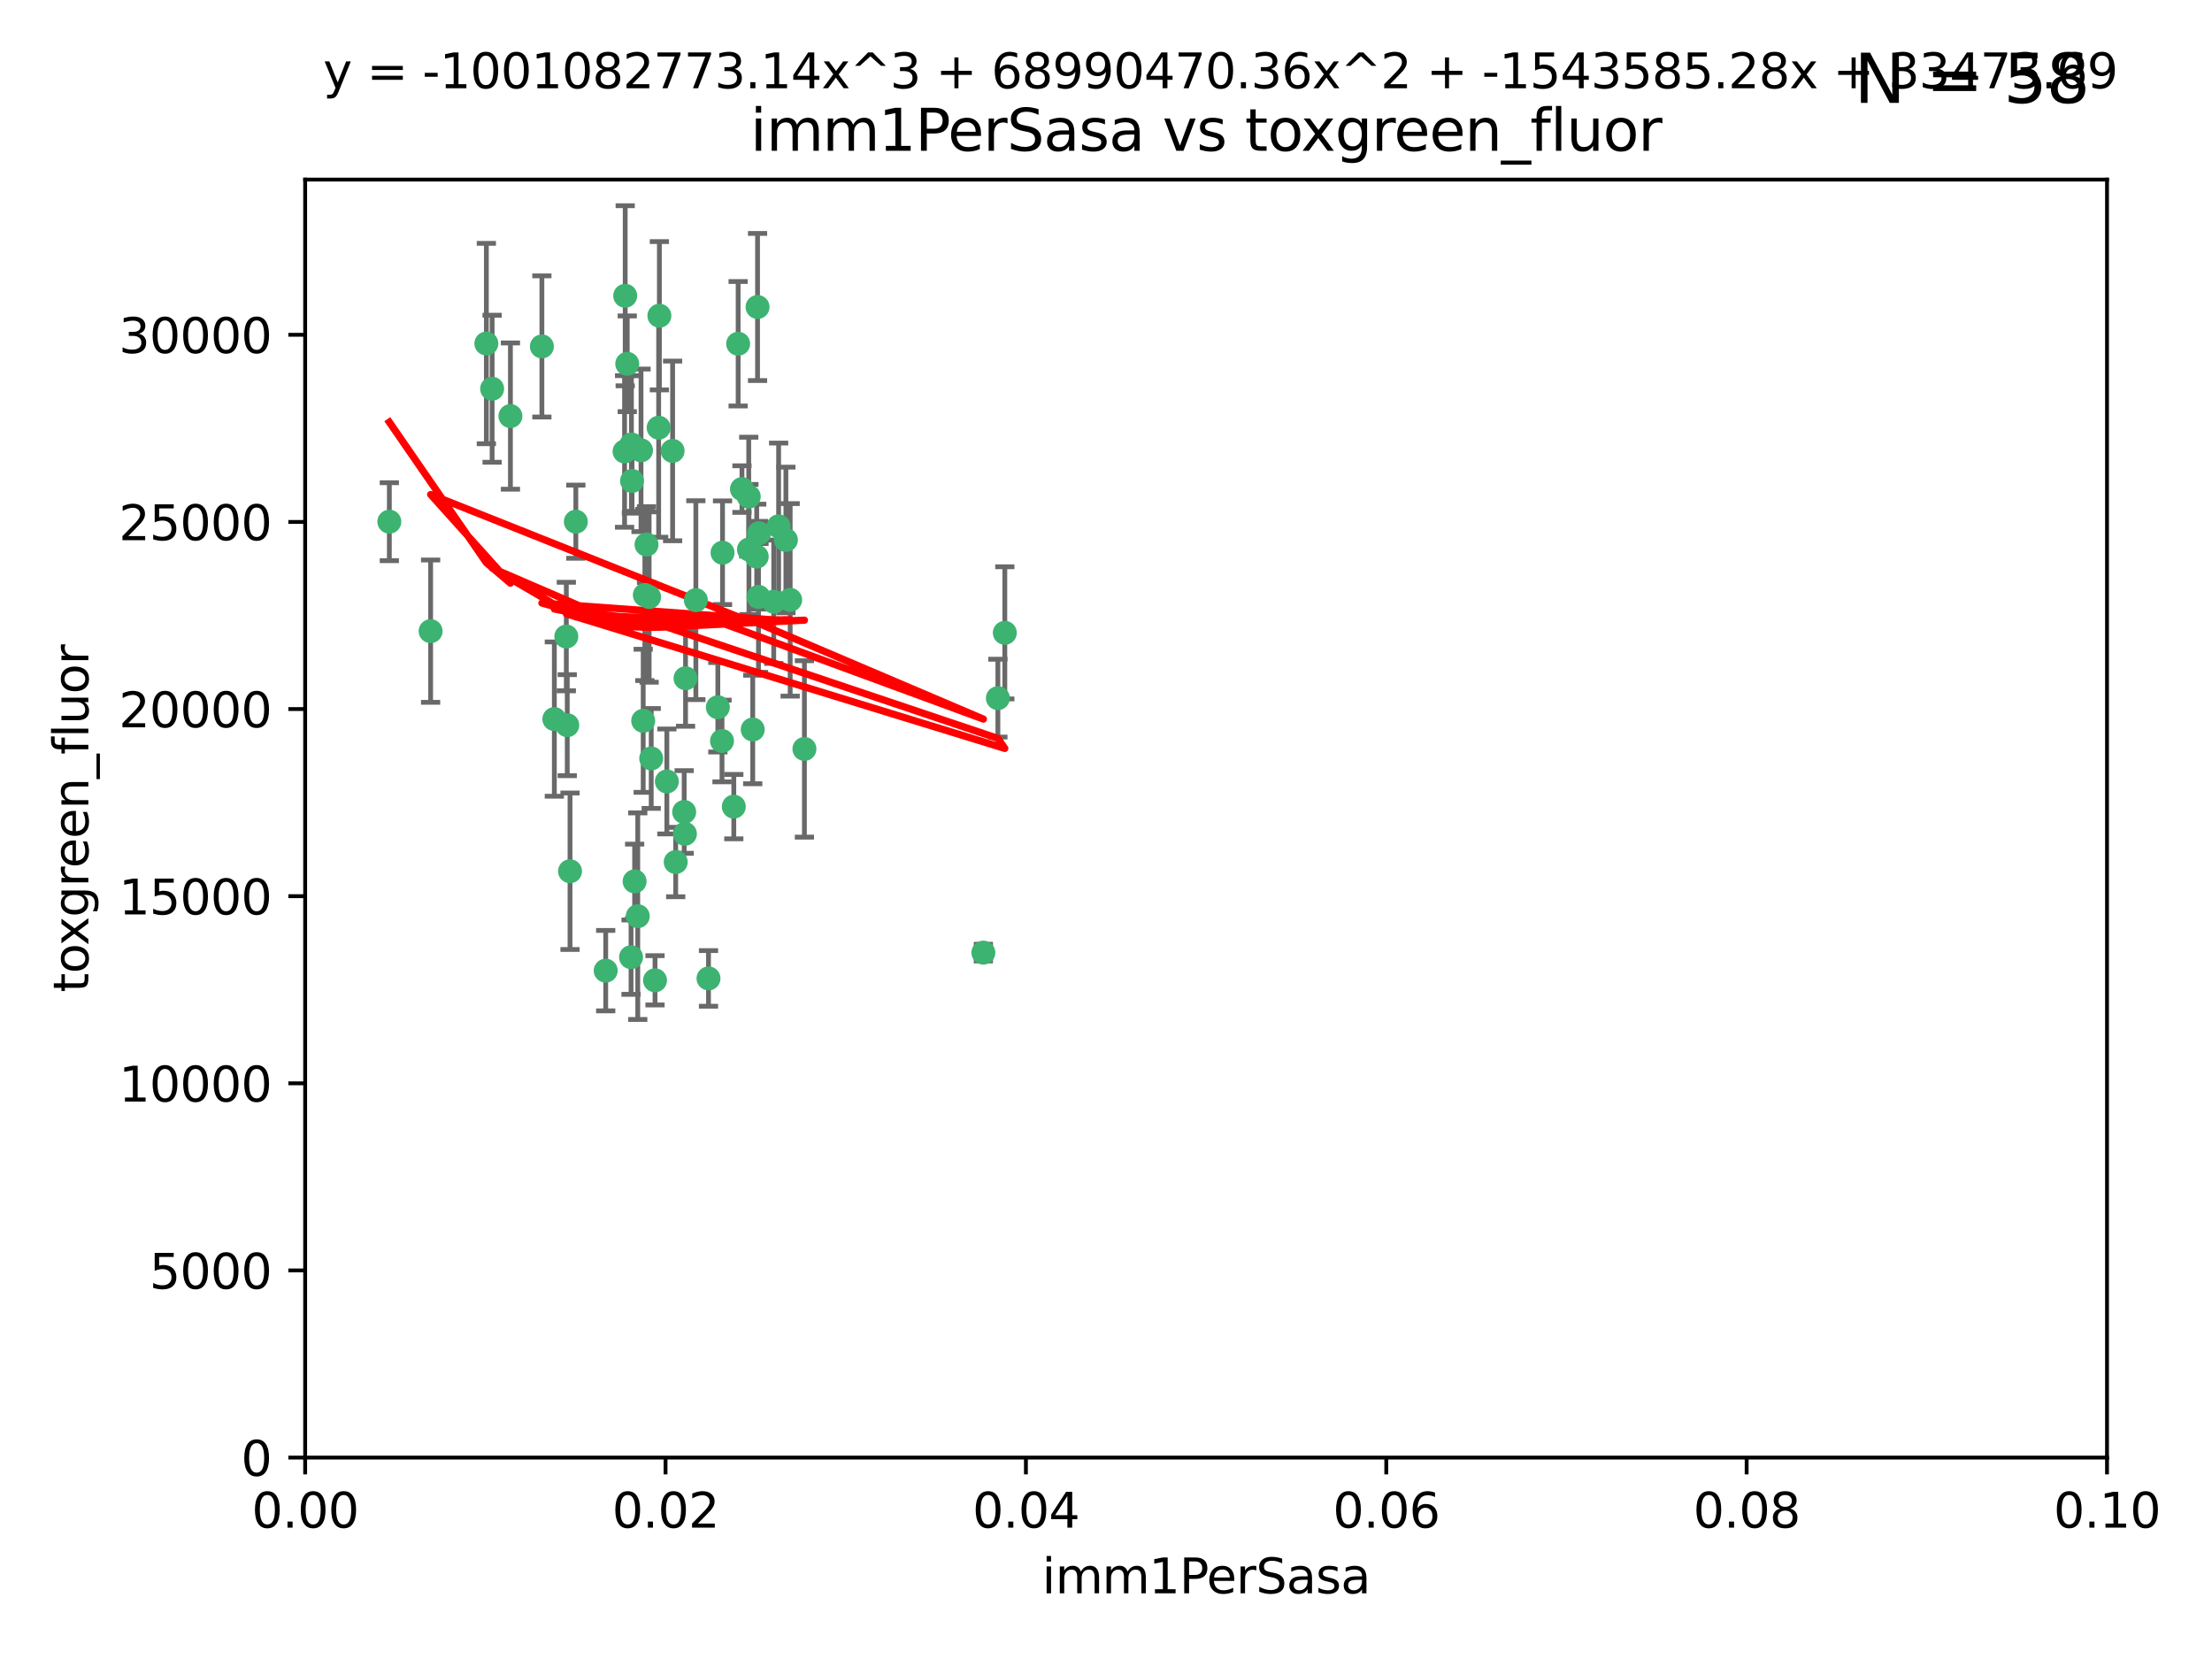 <?xml version="1.0" encoding="utf-8" standalone="no"?>
<!DOCTYPE svg PUBLIC "-//W3C//DTD SVG 1.1//EN"
  "http://www.w3.org/Graphics/SVG/1.1/DTD/svg11.dtd">
<svg xmlns:xlink="http://www.w3.org/1999/xlink" width="460.8pt" height="345.6pt" viewBox="0 0 460.8 345.6" xmlns="http://www.w3.org/2000/svg" version="1.1">
 <defs>
  <style type="text/css">*{stroke-linejoin: round; stroke-linecap: butt}</style>
 </defs>
 <g id="figure_1">
  <g id="patch_1">
   <path d="M 0 345.6 
L 460.8 345.6 
L 460.8 0 
L 0 0 
z
" style="fill: #ffffff"/>
  </g>
  <g id="axes_1">
   <g id="patch_2">
    <path d="M 63.571 303.64 
L 438.93 303.64 
L 438.93 37.411 
L 63.571 37.411 
z
" style="fill: #ffffff"/>
   </g>
   <g id="PathCollection_1">
    <defs>
     <path id="m60b2901820" d="M 0 1.118 
C 0.297 1.118 0.581 1 0.791 0.791 
C 1 0.581 1.118 0.297 1.118 0 
C 1.118 -0.297 1 -0.581 0.791 -0.791 
C 0.581 -1 0.297 -1.118 0 -1.118 
C -0.297 -1.118 -0.581 -1 -0.791 -0.791 
C -1 -0.581 -1.118 -0.297 -1.118 0 
C -1.118 0.297 -1 0.581 -0.791 0.791 
C -0.581 1 -0.297 1.118 0 1.118 
z
" style="stroke: #3cb371"/>
    </defs>
    <g clip-path="url(#p186c9fc2ec)">
     <use xlink:href="#m60b2901820" x="81.107" y="108.677" style="fill: #3cb371; stroke: #3cb371"/>
     <use xlink:href="#m60b2901820" x="101.319" y="71.562" style="fill: #3cb371; stroke: #3cb371"/>
     <use xlink:href="#m60b2901820" x="106.332" y="86.676" style="fill: #3cb371; stroke: #3cb371"/>
     <use xlink:href="#m60b2901820" x="89.706" y="131.48" style="fill: #3cb371; stroke: #3cb371"/>
     <use xlink:href="#m60b2901820" x="156.017" y="114.467" style="fill: #3cb371; stroke: #3cb371"/>
     <use xlink:href="#m60b2901820" x="137.211" y="89.097" style="fill: #3cb371; stroke: #3cb371"/>
     <use xlink:href="#m60b2901820" x="119.957" y="108.676" style="fill: #3cb371; stroke: #3cb371"/>
     <use xlink:href="#m60b2901820" x="102.518" y="80.98" style="fill: #3cb371; stroke: #3cb371"/>
     <use xlink:href="#m60b2901820" x="130.666" y="75.786" style="fill: #3cb371; stroke: #3cb371"/>
     <use xlink:href="#m60b2901820" x="161.183" y="125.356" style="fill: #3cb371; stroke: #3cb371"/>
     <use xlink:href="#m60b2901820" x="112.885" y="72.167" style="fill: #3cb371; stroke: #3cb371"/>
     <use xlink:href="#m60b2901820" x="130.11" y="94.046" style="fill: #3cb371; stroke: #3cb371"/>
     <use xlink:href="#m60b2901820" x="137.361" y="65.773" style="fill: #3cb371; stroke: #3cb371"/>
     <use xlink:href="#m60b2901820" x="167.576" y="156.019" style="fill: #3cb371; stroke: #3cb371"/>
     <use xlink:href="#m60b2901820" x="149.54" y="147.335" style="fill: #3cb371; stroke: #3cb371"/>
     <use xlink:href="#m60b2901820" x="164.607" y="124.965" style="fill: #3cb371; stroke: #3cb371"/>
     <use xlink:href="#m60b2901820" x="134.683" y="113.441" style="fill: #3cb371; stroke: #3cb371"/>
     <use xlink:href="#m60b2901820" x="140.118" y="93.933" style="fill: #3cb371; stroke: #3cb371"/>
     <use xlink:href="#m60b2901820" x="157.637" y="115.953" style="fill: #3cb371; stroke: #3cb371"/>
     <use xlink:href="#m60b2901820" x="162.201" y="109.646" style="fill: #3cb371; stroke: #3cb371"/>
     <use xlink:href="#m60b2901820" x="155.975" y="103.453" style="fill: #3cb371; stroke: #3cb371"/>
     <use xlink:href="#m60b2901820" x="133.991" y="150.153" style="fill: #3cb371; stroke: #3cb371"/>
     <use xlink:href="#m60b2901820" x="133.537" y="93.812" style="fill: #3cb371; stroke: #3cb371"/>
     <use xlink:href="#m60b2901820" x="135.226" y="124.367" style="fill: #3cb371; stroke: #3cb371"/>
     <use xlink:href="#m60b2901820" x="131.665" y="100.184" style="fill: #3cb371; stroke: #3cb371"/>
     <use xlink:href="#m60b2901820" x="131.536" y="92.588" style="fill: #3cb371; stroke: #3cb371"/>
     <use xlink:href="#m60b2901820" x="150.409" y="154.361" style="fill: #3cb371; stroke: #3cb371"/>
     <use xlink:href="#m60b2901820" x="154.563" y="101.886" style="fill: #3cb371; stroke: #3cb371"/>
     <use xlink:href="#m60b2901820" x="158.007" y="124.337" style="fill: #3cb371; stroke: #3cb371"/>
     <use xlink:href="#m60b2901820" x="157.812" y="63.953" style="fill: #3cb371; stroke: #3cb371"/>
     <use xlink:href="#m60b2901820" x="153.769" y="71.61" style="fill: #3cb371; stroke: #3cb371"/>
     <use xlink:href="#m60b2901820" x="118.169" y="151.067" style="fill: #3cb371; stroke: #3cb371"/>
     <use xlink:href="#m60b2901820" x="126.179" y="202.203" style="fill: #3cb371; stroke: #3cb371"/>
     <use xlink:href="#m60b2901820" x="136.451" y="204.22" style="fill: #3cb371; stroke: #3cb371"/>
     <use xlink:href="#m60b2901820" x="147.594" y="203.82" style="fill: #3cb371; stroke: #3cb371"/>
     <use xlink:href="#m60b2901820" x="158.116" y="111.087" style="fill: #3cb371; stroke: #3cb371"/>
     <use xlink:href="#m60b2901820" x="142.811" y="141.297" style="fill: #3cb371; stroke: #3cb371"/>
     <use xlink:href="#m60b2901820" x="163.716" y="112.487" style="fill: #3cb371; stroke: #3cb371"/>
     <use xlink:href="#m60b2901820" x="130.241" y="61.614" style="fill: #3cb371; stroke: #3cb371"/>
     <use xlink:href="#m60b2901820" x="138.918" y="162.792" style="fill: #3cb371; stroke: #3cb371"/>
     <use xlink:href="#m60b2901820" x="207.877" y="145.439" style="fill: #3cb371; stroke: #3cb371"/>
     <use xlink:href="#m60b2901820" x="209.321" y="131.829" style="fill: #3cb371; stroke: #3cb371"/>
     <use xlink:href="#m60b2901820" x="117.976" y="132.603" style="fill: #3cb371; stroke: #3cb371"/>
     <use xlink:href="#m60b2901820" x="140.762" y="179.579" style="fill: #3cb371; stroke: #3cb371"/>
     <use xlink:href="#m60b2901820" x="152.865" y="168.036" style="fill: #3cb371; stroke: #3cb371"/>
     <use xlink:href="#m60b2901820" x="132.856" y="190.856" style="fill: #3cb371; stroke: #3cb371"/>
     <use xlink:href="#m60b2901820" x="150.516" y="115.142" style="fill: #3cb371; stroke: #3cb371"/>
     <use xlink:href="#m60b2901820" x="204.855" y="198.449" style="fill: #3cb371; stroke: #3cb371"/>
     <use xlink:href="#m60b2901820" x="156.807" y="151.97" style="fill: #3cb371; stroke: #3cb371"/>
     <use xlink:href="#m60b2901820" x="131.459" y="199.394" style="fill: #3cb371; stroke: #3cb371"/>
     <use xlink:href="#m60b2901820" x="118.746" y="181.494" style="fill: #3cb371; stroke: #3cb371"/>
     <use xlink:href="#m60b2901820" x="132.205" y="183.606" style="fill: #3cb371; stroke: #3cb371"/>
     <use xlink:href="#m60b2901820" x="142.68" y="173.704" style="fill: #3cb371; stroke: #3cb371"/>
     <use xlink:href="#m60b2901820" x="144.959" y="125.024" style="fill: #3cb371; stroke: #3cb371"/>
     <use xlink:href="#m60b2901820" x="115.48" y="149.795" style="fill: #3cb371; stroke: #3cb371"/>
     <use xlink:href="#m60b2901820" x="134.334" y="123.943" style="fill: #3cb371; stroke: #3cb371"/>
     <use xlink:href="#m60b2901820" x="142.527" y="169.147" style="fill: #3cb371; stroke: #3cb371"/>
     <use xlink:href="#m60b2901820" x="135.66" y="157.999" style="fill: #3cb371; stroke: #3cb371"/>
    </g>
   </g>
   <g id="matplotlib.axis_1">
    <g id="xtick_1">
     <g id="line2d_1">
      <defs>
       <path id="me58b935d4b" d="M 0 0 
L 0 3.5 
" style="stroke: #000000; stroke-width: 0.8"/>
      </defs>
      <g>
       <use xlink:href="#me58b935d4b" x="63.571" y="303.64" style="stroke: #000000; stroke-width: 0.8"/>
      </g>
     </g>
     <g id="text_1">
      <!-- 0.00 -->
      <g transform="translate(52.438 318.238)scale(0.1 -0.1)">
       <defs>
        <path id="DejaVuSans-30" d="M 2034 4250 
Q 1547 4250 1301 3770 
Q 1056 3291 1056 2328 
Q 1056 1369 1301 889 
Q 1547 409 2034 409 
Q 2525 409 2770 889 
Q 3016 1369 3016 2328 
Q 3016 3291 2770 3770 
Q 2525 4250 2034 4250 
z
M 2034 4750 
Q 2819 4750 3233 4129 
Q 3647 3509 3647 2328 
Q 3647 1150 3233 529 
Q 2819 -91 2034 -91 
Q 1250 -91 836 529 
Q 422 1150 422 2328 
Q 422 3509 836 4129 
Q 1250 4750 2034 4750 
z
" transform="scale(0.016)"/>
        <path id="DejaVuSans-2e" d="M 684 794 
L 1344 794 
L 1344 0 
L 684 0 
L 684 794 
z
" transform="scale(0.016)"/>
       </defs>
       <use xlink:href="#DejaVuSans-30"/>
       <use xlink:href="#DejaVuSans-2e" x="63.623"/>
       <use xlink:href="#DejaVuSans-30" x="95.41"/>
       <use xlink:href="#DejaVuSans-30" x="159.033"/>
      </g>
     </g>
    </g>
    <g id="xtick_2">
     <g id="line2d_2">
      <g>
       <use xlink:href="#me58b935d4b" x="138.643" y="303.64" style="stroke: #000000; stroke-width: 0.8"/>
      </g>
     </g>
     <g id="text_2">
      <!-- 0.02 -->
      <g transform="translate(127.51 318.238)scale(0.1 -0.1)">
       <defs>
        <path id="DejaVuSans-32" d="M 1228 531 
L 3431 531 
L 3431 0 
L 469 0 
L 469 531 
Q 828 903 1448 1529 
Q 2069 2156 2228 2338 
Q 2531 2678 2651 2914 
Q 2772 3150 2772 3378 
Q 2772 3750 2511 3984 
Q 2250 4219 1831 4219 
Q 1534 4219 1204 4116 
Q 875 4013 500 3803 
L 500 4441 
Q 881 4594 1212 4672 
Q 1544 4750 1819 4750 
Q 2544 4750 2975 4387 
Q 3406 4025 3406 3419 
Q 3406 3131 3298 2873 
Q 3191 2616 2906 2266 
Q 2828 2175 2409 1742 
Q 1991 1309 1228 531 
z
" transform="scale(0.016)"/>
       </defs>
       <use xlink:href="#DejaVuSans-30"/>
       <use xlink:href="#DejaVuSans-2e" x="63.623"/>
       <use xlink:href="#DejaVuSans-30" x="95.41"/>
       <use xlink:href="#DejaVuSans-32" x="159.033"/>
      </g>
     </g>
    </g>
    <g id="xtick_3">
     <g id="line2d_3">
      <g>
       <use xlink:href="#me58b935d4b" x="213.715" y="303.64" style="stroke: #000000; stroke-width: 0.8"/>
      </g>
     </g>
     <g id="text_3">
      <!-- 0.04 -->
      <g transform="translate(202.582 318.238)scale(0.1 -0.1)">
       <defs>
        <path id="DejaVuSans-34" d="M 2419 4116 
L 825 1625 
L 2419 1625 
L 2419 4116 
z
M 2253 4666 
L 3047 4666 
L 3047 1625 
L 3713 1625 
L 3713 1100 
L 3047 1100 
L 3047 0 
L 2419 0 
L 2419 1100 
L 313 1100 
L 313 1709 
L 2253 4666 
z
" transform="scale(0.016)"/>
       </defs>
       <use xlink:href="#DejaVuSans-30"/>
       <use xlink:href="#DejaVuSans-2e" x="63.623"/>
       <use xlink:href="#DejaVuSans-30" x="95.41"/>
       <use xlink:href="#DejaVuSans-34" x="159.033"/>
      </g>
     </g>
    </g>
    <g id="xtick_4">
     <g id="line2d_4">
      <g>
       <use xlink:href="#me58b935d4b" x="288.786" y="303.64" style="stroke: #000000; stroke-width: 0.8"/>
      </g>
     </g>
     <g id="text_4">
      <!-- 0.06 -->
      <g transform="translate(277.654 318.238)scale(0.1 -0.1)">
       <defs>
        <path id="DejaVuSans-36" d="M 2113 2584 
Q 1688 2584 1439 2293 
Q 1191 2003 1191 1497 
Q 1191 994 1439 701 
Q 1688 409 2113 409 
Q 2538 409 2786 701 
Q 3034 994 3034 1497 
Q 3034 2003 2786 2293 
Q 2538 2584 2113 2584 
z
M 3366 4563 
L 3366 3988 
Q 3128 4100 2886 4159 
Q 2644 4219 2406 4219 
Q 1781 4219 1451 3797 
Q 1122 3375 1075 2522 
Q 1259 2794 1537 2939 
Q 1816 3084 2150 3084 
Q 2853 3084 3261 2657 
Q 3669 2231 3669 1497 
Q 3669 778 3244 343 
Q 2819 -91 2113 -91 
Q 1303 -91 875 529 
Q 447 1150 447 2328 
Q 447 3434 972 4092 
Q 1497 4750 2381 4750 
Q 2619 4750 2861 4703 
Q 3103 4656 3366 4563 
z
" transform="scale(0.016)"/>
       </defs>
       <use xlink:href="#DejaVuSans-30"/>
       <use xlink:href="#DejaVuSans-2e" x="63.623"/>
       <use xlink:href="#DejaVuSans-30" x="95.41"/>
       <use xlink:href="#DejaVuSans-36" x="159.033"/>
      </g>
     </g>
    </g>
    <g id="xtick_5">
     <g id="line2d_5">
      <g>
       <use xlink:href="#me58b935d4b" x="363.858" y="303.64" style="stroke: #000000; stroke-width: 0.8"/>
      </g>
     </g>
     <g id="text_5">
      <!-- 0.08 -->
      <g transform="translate(352.725 318.238)scale(0.1 -0.1)">
       <defs>
        <path id="DejaVuSans-38" d="M 2034 2216 
Q 1584 2216 1326 1975 
Q 1069 1734 1069 1313 
Q 1069 891 1326 650 
Q 1584 409 2034 409 
Q 2484 409 2743 651 
Q 3003 894 3003 1313 
Q 3003 1734 2745 1975 
Q 2488 2216 2034 2216 
z
M 1403 2484 
Q 997 2584 770 2862 
Q 544 3141 544 3541 
Q 544 4100 942 4425 
Q 1341 4750 2034 4750 
Q 2731 4750 3128 4425 
Q 3525 4100 3525 3541 
Q 3525 3141 3298 2862 
Q 3072 2584 2669 2484 
Q 3125 2378 3379 2068 
Q 3634 1759 3634 1313 
Q 3634 634 3220 271 
Q 2806 -91 2034 -91 
Q 1263 -91 848 271 
Q 434 634 434 1313 
Q 434 1759 690 2068 
Q 947 2378 1403 2484 
z
M 1172 3481 
Q 1172 3119 1398 2916 
Q 1625 2713 2034 2713 
Q 2441 2713 2670 2916 
Q 2900 3119 2900 3481 
Q 2900 3844 2670 4047 
Q 2441 4250 2034 4250 
Q 1625 4250 1398 4047 
Q 1172 3844 1172 3481 
z
" transform="scale(0.016)"/>
       </defs>
       <use xlink:href="#DejaVuSans-30"/>
       <use xlink:href="#DejaVuSans-2e" x="63.623"/>
       <use xlink:href="#DejaVuSans-30" x="95.41"/>
       <use xlink:href="#DejaVuSans-38" x="159.033"/>
      </g>
     </g>
    </g>
    <g id="xtick_6">
     <g id="line2d_6">
      <g>
       <use xlink:href="#me58b935d4b" x="438.93" y="303.64" style="stroke: #000000; stroke-width: 0.8"/>
      </g>
     </g>
     <g id="text_6">
      <!-- 0.10 -->
      <g transform="translate(427.797 318.238)scale(0.1 -0.1)">
       <defs>
        <path id="DejaVuSans-31" d="M 794 531 
L 1825 531 
L 1825 4091 
L 703 3866 
L 703 4441 
L 1819 4666 
L 2450 4666 
L 2450 531 
L 3481 531 
L 3481 0 
L 794 0 
L 794 531 
z
" transform="scale(0.016)"/>
       </defs>
       <use xlink:href="#DejaVuSans-30"/>
       <use xlink:href="#DejaVuSans-2e" x="63.623"/>
       <use xlink:href="#DejaVuSans-31" x="95.41"/>
       <use xlink:href="#DejaVuSans-30" x="159.033"/>
      </g>
     </g>
    </g>
    <g id="text_7">
     <!-- imm1PerSasa -->
     <g transform="translate(217.067 331.917)scale(0.1 -0.1)">
      <defs>
       <path id="DejaVuSans-69" d="M 603 3500 
L 1178 3500 
L 1178 0 
L 603 0 
L 603 3500 
z
M 603 4863 
L 1178 4863 
L 1178 4134 
L 603 4134 
L 603 4863 
z
" transform="scale(0.016)"/>
       <path id="DejaVuSans-6d" d="M 3328 2828 
Q 3544 3216 3844 3400 
Q 4144 3584 4550 3584 
Q 5097 3584 5394 3201 
Q 5691 2819 5691 2113 
L 5691 0 
L 5113 0 
L 5113 2094 
Q 5113 2597 4934 2840 
Q 4756 3084 4391 3084 
Q 3944 3084 3684 2787 
Q 3425 2491 3425 1978 
L 3425 0 
L 2847 0 
L 2847 2094 
Q 2847 2600 2669 2842 
Q 2491 3084 2119 3084 
Q 1678 3084 1418 2786 
Q 1159 2488 1159 1978 
L 1159 0 
L 581 0 
L 581 3500 
L 1159 3500 
L 1159 2956 
Q 1356 3278 1631 3431 
Q 1906 3584 2284 3584 
Q 2666 3584 2933 3390 
Q 3200 3197 3328 2828 
z
" transform="scale(0.016)"/>
       <path id="DejaVuSans-50" d="M 1259 4147 
L 1259 2394 
L 2053 2394 
Q 2494 2394 2734 2622 
Q 2975 2850 2975 3272 
Q 2975 3691 2734 3919 
Q 2494 4147 2053 4147 
L 1259 4147 
z
M 628 4666 
L 2053 4666 
Q 2838 4666 3239 4311 
Q 3641 3956 3641 3272 
Q 3641 2581 3239 2228 
Q 2838 1875 2053 1875 
L 1259 1875 
L 1259 0 
L 628 0 
L 628 4666 
z
" transform="scale(0.016)"/>
       <path id="DejaVuSans-65" d="M 3597 1894 
L 3597 1613 
L 953 1613 
Q 991 1019 1311 708 
Q 1631 397 2203 397 
Q 2534 397 2845 478 
Q 3156 559 3463 722 
L 3463 178 
Q 3153 47 2828 -22 
Q 2503 -91 2169 -91 
Q 1331 -91 842 396 
Q 353 884 353 1716 
Q 353 2575 817 3079 
Q 1281 3584 2069 3584 
Q 2775 3584 3186 3129 
Q 3597 2675 3597 1894 
z
M 3022 2063 
Q 3016 2534 2758 2815 
Q 2500 3097 2075 3097 
Q 1594 3097 1305 2825 
Q 1016 2553 972 2059 
L 3022 2063 
z
" transform="scale(0.016)"/>
       <path id="DejaVuSans-72" d="M 2631 2963 
Q 2534 3019 2420 3045 
Q 2306 3072 2169 3072 
Q 1681 3072 1420 2755 
Q 1159 2438 1159 1844 
L 1159 0 
L 581 0 
L 581 3500 
L 1159 3500 
L 1159 2956 
Q 1341 3275 1631 3429 
Q 1922 3584 2338 3584 
Q 2397 3584 2469 3576 
Q 2541 3569 2628 3553 
L 2631 2963 
z
" transform="scale(0.016)"/>
       <path id="DejaVuSans-53" d="M 3425 4513 
L 3425 3897 
Q 3066 4069 2747 4153 
Q 2428 4238 2131 4238 
Q 1616 4238 1336 4038 
Q 1056 3838 1056 3469 
Q 1056 3159 1242 3001 
Q 1428 2844 1947 2747 
L 2328 2669 
Q 3034 2534 3370 2195 
Q 3706 1856 3706 1288 
Q 3706 609 3251 259 
Q 2797 -91 1919 -91 
Q 1588 -91 1214 -16 
Q 841 59 441 206 
L 441 856 
Q 825 641 1194 531 
Q 1563 422 1919 422 
Q 2459 422 2753 634 
Q 3047 847 3047 1241 
Q 3047 1584 2836 1778 
Q 2625 1972 2144 2069 
L 1759 2144 
Q 1053 2284 737 2584 
Q 422 2884 422 3419 
Q 422 4038 858 4394 
Q 1294 4750 2059 4750 
Q 2388 4750 2728 4690 
Q 3069 4631 3425 4513 
z
" transform="scale(0.016)"/>
       <path id="DejaVuSans-61" d="M 2194 1759 
Q 1497 1759 1228 1600 
Q 959 1441 959 1056 
Q 959 750 1161 570 
Q 1363 391 1709 391 
Q 2188 391 2477 730 
Q 2766 1069 2766 1631 
L 2766 1759 
L 2194 1759 
z
M 3341 1997 
L 3341 0 
L 2766 0 
L 2766 531 
Q 2569 213 2275 61 
Q 1981 -91 1556 -91 
Q 1019 -91 701 211 
Q 384 513 384 1019 
Q 384 1609 779 1909 
Q 1175 2209 1959 2209 
L 2766 2209 
L 2766 2266 
Q 2766 2663 2505 2880 
Q 2244 3097 1772 3097 
Q 1472 3097 1187 3025 
Q 903 2953 641 2809 
L 641 3341 
Q 956 3463 1253 3523 
Q 1550 3584 1831 3584 
Q 2591 3584 2966 3190 
Q 3341 2797 3341 1997 
z
" transform="scale(0.016)"/>
       <path id="DejaVuSans-73" d="M 2834 3397 
L 2834 2853 
Q 2591 2978 2328 3040 
Q 2066 3103 1784 3103 
Q 1356 3103 1142 2972 
Q 928 2841 928 2578 
Q 928 2378 1081 2264 
Q 1234 2150 1697 2047 
L 1894 2003 
Q 2506 1872 2764 1633 
Q 3022 1394 3022 966 
Q 3022 478 2636 193 
Q 2250 -91 1575 -91 
Q 1294 -91 989 -36 
Q 684 19 347 128 
L 347 722 
Q 666 556 975 473 
Q 1284 391 1588 391 
Q 1994 391 2212 530 
Q 2431 669 2431 922 
Q 2431 1156 2273 1281 
Q 2116 1406 1581 1522 
L 1381 1569 
Q 847 1681 609 1914 
Q 372 2147 372 2553 
Q 372 3047 722 3315 
Q 1072 3584 1716 3584 
Q 2034 3584 2315 3537 
Q 2597 3491 2834 3397 
z
" transform="scale(0.016)"/>
      </defs>
      <use xlink:href="#DejaVuSans-69"/>
      <use xlink:href="#DejaVuSans-6d" x="27.783"/>
      <use xlink:href="#DejaVuSans-6d" x="125.195"/>
      <use xlink:href="#DejaVuSans-31" x="222.607"/>
      <use xlink:href="#DejaVuSans-50" x="286.23"/>
      <use xlink:href="#DejaVuSans-65" x="342.908"/>
      <use xlink:href="#DejaVuSans-72" x="404.432"/>
      <use xlink:href="#DejaVuSans-53" x="445.545"/>
      <use xlink:href="#DejaVuSans-61" x="509.021"/>
      <use xlink:href="#DejaVuSans-73" x="570.301"/>
      <use xlink:href="#DejaVuSans-61" x="622.4"/>
     </g>
    </g>
   </g>
   <g id="matplotlib.axis_2">
    <g id="ytick_1">
     <g id="line2d_7">
      <defs>
       <path id="m63eae613e5" d="M 0 0 
L -3.5 0 
" style="stroke: #000000; stroke-width: 0.8"/>
      </defs>
      <g>
       <use xlink:href="#m63eae613e5" x="63.571" y="303.64" style="stroke: #000000; stroke-width: 0.8"/>
      </g>
     </g>
     <g id="text_8">
      <!-- 0 -->
      <g transform="translate(50.209 307.439)scale(0.1 -0.1)">
       <use xlink:href="#DejaVuSans-30"/>
      </g>
     </g>
    </g>
    <g id="ytick_2">
     <g id="line2d_8">
      <g>
       <use xlink:href="#m63eae613e5" x="63.571" y="264.657" style="stroke: #000000; stroke-width: 0.8"/>
      </g>
     </g>
     <g id="text_9">
      <!-- 5000 -->
      <g transform="translate(31.121 268.457)scale(0.1 -0.1)">
       <defs>
        <path id="DejaVuSans-35" d="M 691 4666 
L 3169 4666 
L 3169 4134 
L 1269 4134 
L 1269 2991 
Q 1406 3038 1543 3061 
Q 1681 3084 1819 3084 
Q 2600 3084 3056 2656 
Q 3513 2228 3513 1497 
Q 3513 744 3044 326 
Q 2575 -91 1722 -91 
Q 1428 -91 1123 -41 
Q 819 9 494 109 
L 494 744 
Q 775 591 1075 516 
Q 1375 441 1709 441 
Q 2250 441 2565 725 
Q 2881 1009 2881 1497 
Q 2881 1984 2565 2268 
Q 2250 2553 1709 2553 
Q 1456 2553 1204 2497 
Q 953 2441 691 2322 
L 691 4666 
z
" transform="scale(0.016)"/>
       </defs>
       <use xlink:href="#DejaVuSans-35"/>
       <use xlink:href="#DejaVuSans-30" x="63.623"/>
       <use xlink:href="#DejaVuSans-30" x="127.246"/>
       <use xlink:href="#DejaVuSans-30" x="190.869"/>
      </g>
     </g>
    </g>
    <g id="ytick_3">
     <g id="line2d_9">
      <g>
       <use xlink:href="#m63eae613e5" x="63.571" y="225.675" style="stroke: #000000; stroke-width: 0.8"/>
      </g>
     </g>
     <g id="text_10">
      <!-- 10000 -->
      <g transform="translate(24.759 229.474)scale(0.1 -0.1)">
       <use xlink:href="#DejaVuSans-31"/>
       <use xlink:href="#DejaVuSans-30" x="63.623"/>
       <use xlink:href="#DejaVuSans-30" x="127.246"/>
       <use xlink:href="#DejaVuSans-30" x="190.869"/>
       <use xlink:href="#DejaVuSans-30" x="254.492"/>
      </g>
     </g>
    </g>
    <g id="ytick_4">
     <g id="line2d_10">
      <g>
       <use xlink:href="#m63eae613e5" x="63.571" y="186.692" style="stroke: #000000; stroke-width: 0.8"/>
      </g>
     </g>
     <g id="text_11">
      <!-- 15000 -->
      <g transform="translate(24.759 190.492)scale(0.1 -0.1)">
       <use xlink:href="#DejaVuSans-31"/>
       <use xlink:href="#DejaVuSans-35" x="63.623"/>
       <use xlink:href="#DejaVuSans-30" x="127.246"/>
       <use xlink:href="#DejaVuSans-30" x="190.869"/>
       <use xlink:href="#DejaVuSans-30" x="254.492"/>
      </g>
     </g>
    </g>
    <g id="ytick_5">
     <g id="line2d_11">
      <g>
       <use xlink:href="#m63eae613e5" x="63.571" y="147.71" style="stroke: #000000; stroke-width: 0.8"/>
      </g>
     </g>
     <g id="text_12">
      <!-- 20000 -->
      <g transform="translate(24.759 151.509)scale(0.1 -0.1)">
       <use xlink:href="#DejaVuSans-32"/>
       <use xlink:href="#DejaVuSans-30" x="63.623"/>
       <use xlink:href="#DejaVuSans-30" x="127.246"/>
       <use xlink:href="#DejaVuSans-30" x="190.869"/>
       <use xlink:href="#DejaVuSans-30" x="254.492"/>
      </g>
     </g>
    </g>
    <g id="ytick_6">
     <g id="line2d_12">
      <g>
       <use xlink:href="#m63eae613e5" x="63.571" y="108.727" style="stroke: #000000; stroke-width: 0.8"/>
      </g>
     </g>
     <g id="text_13">
      <!-- 25000 -->
      <g transform="translate(24.759 112.527)scale(0.1 -0.1)">
       <use xlink:href="#DejaVuSans-32"/>
       <use xlink:href="#DejaVuSans-35" x="63.623"/>
       <use xlink:href="#DejaVuSans-30" x="127.246"/>
       <use xlink:href="#DejaVuSans-30" x="190.869"/>
       <use xlink:href="#DejaVuSans-30" x="254.492"/>
      </g>
     </g>
    </g>
    <g id="ytick_7">
     <g id="line2d_13">
      <g>
       <use xlink:href="#m63eae613e5" x="63.571" y="69.745" style="stroke: #000000; stroke-width: 0.8"/>
      </g>
     </g>
     <g id="text_14">
      <!-- 30000 -->
      <g transform="translate(24.759 73.544)scale(0.1 -0.1)">
       <defs>
        <path id="DejaVuSans-33" d="M 2597 2516 
Q 3050 2419 3304 2112 
Q 3559 1806 3559 1356 
Q 3559 666 3084 287 
Q 2609 -91 1734 -91 
Q 1441 -91 1130 -33 
Q 819 25 488 141 
L 488 750 
Q 750 597 1062 519 
Q 1375 441 1716 441 
Q 2309 441 2620 675 
Q 2931 909 2931 1356 
Q 2931 1769 2642 2001 
Q 2353 2234 1838 2234 
L 1294 2234 
L 1294 2753 
L 1863 2753 
Q 2328 2753 2575 2939 
Q 2822 3125 2822 3475 
Q 2822 3834 2567 4026 
Q 2313 4219 1838 4219 
Q 1578 4219 1281 4162 
Q 984 4106 628 3988 
L 628 4550 
Q 988 4650 1302 4700 
Q 1616 4750 1894 4750 
Q 2613 4750 3031 4423 
Q 3450 4097 3450 3541 
Q 3450 3153 3228 2886 
Q 3006 2619 2597 2516 
z
" transform="scale(0.016)"/>
       </defs>
       <use xlink:href="#DejaVuSans-33"/>
       <use xlink:href="#DejaVuSans-30" x="63.623"/>
       <use xlink:href="#DejaVuSans-30" x="127.246"/>
       <use xlink:href="#DejaVuSans-30" x="190.869"/>
       <use xlink:href="#DejaVuSans-30" x="254.492"/>
      </g>
     </g>
    </g>
    <g id="text_15">
     <!-- toxgreen_fluor -->
     <g transform="translate(18.401 206.72)rotate(-90)scale(0.1 -0.1)">
      <defs>
       <path id="DejaVuSans-74" d="M 1172 4494 
L 1172 3500 
L 2356 3500 
L 2356 3053 
L 1172 3053 
L 1172 1153 
Q 1172 725 1289 603 
Q 1406 481 1766 481 
L 2356 481 
L 2356 0 
L 1766 0 
Q 1100 0 847 248 
Q 594 497 594 1153 
L 594 3053 
L 172 3053 
L 172 3500 
L 594 3500 
L 594 4494 
L 1172 4494 
z
" transform="scale(0.016)"/>
       <path id="DejaVuSans-6f" d="M 1959 3097 
Q 1497 3097 1228 2736 
Q 959 2375 959 1747 
Q 959 1119 1226 758 
Q 1494 397 1959 397 
Q 2419 397 2687 759 
Q 2956 1122 2956 1747 
Q 2956 2369 2687 2733 
Q 2419 3097 1959 3097 
z
M 1959 3584 
Q 2709 3584 3137 3096 
Q 3566 2609 3566 1747 
Q 3566 888 3137 398 
Q 2709 -91 1959 -91 
Q 1206 -91 779 398 
Q 353 888 353 1747 
Q 353 2609 779 3096 
Q 1206 3584 1959 3584 
z
" transform="scale(0.016)"/>
       <path id="DejaVuSans-78" d="M 3513 3500 
L 2247 1797 
L 3578 0 
L 2900 0 
L 1881 1375 
L 863 0 
L 184 0 
L 1544 1831 
L 300 3500 
L 978 3500 
L 1906 2253 
L 2834 3500 
L 3513 3500 
z
" transform="scale(0.016)"/>
       <path id="DejaVuSans-67" d="M 2906 1791 
Q 2906 2416 2648 2759 
Q 2391 3103 1925 3103 
Q 1463 3103 1205 2759 
Q 947 2416 947 1791 
Q 947 1169 1205 825 
Q 1463 481 1925 481 
Q 2391 481 2648 825 
Q 2906 1169 2906 1791 
z
M 3481 434 
Q 3481 -459 3084 -895 
Q 2688 -1331 1869 -1331 
Q 1566 -1331 1297 -1286 
Q 1028 -1241 775 -1147 
L 775 -588 
Q 1028 -725 1275 -790 
Q 1522 -856 1778 -856 
Q 2344 -856 2625 -561 
Q 2906 -266 2906 331 
L 2906 616 
Q 2728 306 2450 153 
Q 2172 0 1784 0 
Q 1141 0 747 490 
Q 353 981 353 1791 
Q 353 2603 747 3093 
Q 1141 3584 1784 3584 
Q 2172 3584 2450 3431 
Q 2728 3278 2906 2969 
L 2906 3500 
L 3481 3500 
L 3481 434 
z
" transform="scale(0.016)"/>
       <path id="DejaVuSans-6e" d="M 3513 2113 
L 3513 0 
L 2938 0 
L 2938 2094 
Q 2938 2591 2744 2837 
Q 2550 3084 2163 3084 
Q 1697 3084 1428 2787 
Q 1159 2491 1159 1978 
L 1159 0 
L 581 0 
L 581 3500 
L 1159 3500 
L 1159 2956 
Q 1366 3272 1645 3428 
Q 1925 3584 2291 3584 
Q 2894 3584 3203 3211 
Q 3513 2838 3513 2113 
z
" transform="scale(0.016)"/>
       <path id="DejaVuSans-5f" d="M 3263 -1063 
L 3263 -1509 
L -63 -1509 
L -63 -1063 
L 3263 -1063 
z
" transform="scale(0.016)"/>
       <path id="DejaVuSans-66" d="M 2375 4863 
L 2375 4384 
L 1825 4384 
Q 1516 4384 1395 4259 
Q 1275 4134 1275 3809 
L 1275 3500 
L 2222 3500 
L 2222 3053 
L 1275 3053 
L 1275 0 
L 697 0 
L 697 3053 
L 147 3053 
L 147 3500 
L 697 3500 
L 697 3744 
Q 697 4328 969 4595 
Q 1241 4863 1831 4863 
L 2375 4863 
z
" transform="scale(0.016)"/>
       <path id="DejaVuSans-6c" d="M 603 4863 
L 1178 4863 
L 1178 0 
L 603 0 
L 603 4863 
z
" transform="scale(0.016)"/>
       <path id="DejaVuSans-75" d="M 544 1381 
L 544 3500 
L 1119 3500 
L 1119 1403 
Q 1119 906 1312 657 
Q 1506 409 1894 409 
Q 2359 409 2629 706 
Q 2900 1003 2900 1516 
L 2900 3500 
L 3475 3500 
L 3475 0 
L 2900 0 
L 2900 538 
Q 2691 219 2414 64 
Q 2138 -91 1772 -91 
Q 1169 -91 856 284 
Q 544 659 544 1381 
z
M 1991 3584 
L 1991 3584 
z
" transform="scale(0.016)"/>
      </defs>
      <use xlink:href="#DejaVuSans-74"/>
      <use xlink:href="#DejaVuSans-6f" x="39.209"/>
      <use xlink:href="#DejaVuSans-78" x="97.266"/>
      <use xlink:href="#DejaVuSans-67" x="156.445"/>
      <use xlink:href="#DejaVuSans-72" x="219.922"/>
      <use xlink:href="#DejaVuSans-65" x="258.785"/>
      <use xlink:href="#DejaVuSans-65" x="320.309"/>
      <use xlink:href="#DejaVuSans-6e" x="381.832"/>
      <use xlink:href="#DejaVuSans-5f" x="445.211"/>
      <use xlink:href="#DejaVuSans-66" x="495.211"/>
      <use xlink:href="#DejaVuSans-6c" x="530.416"/>
      <use xlink:href="#DejaVuSans-75" x="558.199"/>
      <use xlink:href="#DejaVuSans-6f" x="621.578"/>
      <use xlink:href="#DejaVuSans-72" x="682.76"/>
     </g>
    </g>
   </g>
   <g id="LineCollection_1">
    <path d="M 81.107 116.797 
L 81.107 100.557 
" clip-path="url(#p186c9fc2ec)" style="fill: none; stroke: #696969"/>
    <path d="M 101.319 92.434 
L 101.319 50.691 
" clip-path="url(#p186c9fc2ec)" style="fill: none; stroke: #696969"/>
    <path d="M 106.332 101.908 
L 106.332 71.444 
" clip-path="url(#p186c9fc2ec)" style="fill: none; stroke: #696969"/>
    <path d="M 89.706 146.307 
L 89.706 116.654 
" clip-path="url(#p186c9fc2ec)" style="fill: none; stroke: #696969"/>
    <path d="M 156.017 128.017 
L 156.017 100.917 
" clip-path="url(#p186c9fc2ec)" style="fill: none; stroke: #696969"/>
    <path d="M 137.211 111.917 
L 137.211 66.277 
" clip-path="url(#p186c9fc2ec)" style="fill: none; stroke: #696969"/>
    <path d="M 119.957 116.296 
L 119.957 101.057 
" clip-path="url(#p186c9fc2ec)" style="fill: none; stroke: #696969"/>
    <path d="M 102.518 96.292 
L 102.518 65.668 
" clip-path="url(#p186c9fc2ec)" style="fill: none; stroke: #696969"/>
    <path d="M 130.666 85.756 
L 130.666 65.815 
" clip-path="url(#p186c9fc2ec)" style="fill: none; stroke: #696969"/>
    <path d="M 161.183 138.211 
L 161.183 112.501 
" clip-path="url(#p186c9fc2ec)" style="fill: none; stroke: #696969"/>
    <path d="M 112.885 86.871 
L 112.885 57.463 
" clip-path="url(#p186c9fc2ec)" style="fill: none; stroke: #696969"/>
    <path d="M 130.11 109.836 
L 130.11 78.257 
" clip-path="url(#p186c9fc2ec)" style="fill: none; stroke: #696969"/>
    <path d="M 137.361 81.223 
L 137.361 50.323 
" clip-path="url(#p186c9fc2ec)" style="fill: none; stroke: #696969"/>
    <path d="M 167.576 174.39 
L 167.576 137.647 
" clip-path="url(#p186c9fc2ec)" style="fill: none; stroke: #696969"/>
    <path d="M 149.54 156.65 
L 149.54 138.02 
" clip-path="url(#p186c9fc2ec)" style="fill: none; stroke: #696969"/>
    <path d="M 164.607 145.018 
L 164.607 104.912 
" clip-path="url(#p186c9fc2ec)" style="fill: none; stroke: #696969"/>
    <path d="M 134.683 121.337 
L 134.683 105.546 
" clip-path="url(#p186c9fc2ec)" style="fill: none; stroke: #696969"/>
    <path d="M 140.118 112.649 
L 140.118 75.218 
" clip-path="url(#p186c9fc2ec)" style="fill: none; stroke: #696969"/>
    <path d="M 157.637 126.872 
L 157.637 105.035 
" clip-path="url(#p186c9fc2ec)" style="fill: none; stroke: #696969"/>
    <path d="M 162.201 126.988 
L 162.201 92.305 
" clip-path="url(#p186c9fc2ec)" style="fill: none; stroke: #696969"/>
    <path d="M 155.975 115.826 
L 155.975 91.08 
" clip-path="url(#p186c9fc2ec)" style="fill: none; stroke: #696969"/>
    <path d="M 133.991 165.057 
L 133.991 135.25 
" clip-path="url(#p186c9fc2ec)" style="fill: none; stroke: #696969"/>
    <path d="M 133.537 110.745 
L 133.537 76.878 
" clip-path="url(#p186c9fc2ec)" style="fill: none; stroke: #696969"/>
    <path d="M 135.226 142.114 
L 135.226 106.621 
" clip-path="url(#p186c9fc2ec)" style="fill: none; stroke: #696969"/>
    <path d="M 131.665 106.525 
L 131.665 93.844 
" clip-path="url(#p186c9fc2ec)" style="fill: none; stroke: #696969"/>
    <path d="M 131.536 106.902 
L 131.536 78.274 
" clip-path="url(#p186c9fc2ec)" style="fill: none; stroke: #696969"/>
    <path d="M 150.409 162.872 
L 150.409 145.85 
" clip-path="url(#p186c9fc2ec)" style="fill: none; stroke: #696969"/>
    <path d="M 154.563 106.741 
L 154.563 97.032 
" clip-path="url(#p186c9fc2ec)" style="fill: none; stroke: #696969"/>
    <path d="M 158.007 140.07 
L 158.007 108.604 
" clip-path="url(#p186c9fc2ec)" style="fill: none; stroke: #696969"/>
    <path d="M 157.812 79.275 
L 157.812 48.63 
" clip-path="url(#p186c9fc2ec)" style="fill: none; stroke: #696969"/>
    <path d="M 153.769 84.576 
L 153.769 58.645 
" clip-path="url(#p186c9fc2ec)" style="fill: none; stroke: #696969"/>
    <path d="M 118.169 161.588 
L 118.169 140.547 
" clip-path="url(#p186c9fc2ec)" style="fill: none; stroke: #696969"/>
    <path d="M 126.179 210.579 
L 126.179 193.826 
" clip-path="url(#p186c9fc2ec)" style="fill: none; stroke: #696969"/>
    <path d="M 136.451 209.352 
L 136.451 199.087 
" clip-path="url(#p186c9fc2ec)" style="fill: none; stroke: #696969"/>
    <path d="M 147.594 209.615 
L 147.594 198.025 
" clip-path="url(#p186c9fc2ec)" style="fill: none; stroke: #696969"/>
    <path d="M 158.116 113.226 
L 158.116 108.949 
" clip-path="url(#p186c9fc2ec)" style="fill: none; stroke: #696969"/>
    <path d="M 142.811 151.291 
L 142.811 131.303 
" clip-path="url(#p186c9fc2ec)" style="fill: none; stroke: #696969"/>
    <path d="M 163.716 127.655 
L 163.716 97.319 
" clip-path="url(#p186c9fc2ec)" style="fill: none; stroke: #696969"/>
    <path d="M 130.241 80.373 
L 130.241 42.855 
" clip-path="url(#p186c9fc2ec)" style="fill: none; stroke: #696969"/>
    <path d="M 138.918 173.718 
L 138.918 151.865 
" clip-path="url(#p186c9fc2ec)" style="fill: none; stroke: #696969"/>
    <path d="M 207.877 153.546 
L 207.877 137.331 
" clip-path="url(#p186c9fc2ec)" style="fill: none; stroke: #696969"/>
    <path d="M 209.321 145.591 
L 209.321 118.067 
" clip-path="url(#p186c9fc2ec)" style="fill: none; stroke: #696969"/>
    <path d="M 117.976 143.904 
L 117.976 121.303 
" clip-path="url(#p186c9fc2ec)" style="fill: none; stroke: #696969"/>
    <path d="M 140.762 186.808 
L 140.762 172.35 
" clip-path="url(#p186c9fc2ec)" style="fill: none; stroke: #696969"/>
    <path d="M 152.865 174.742 
L 152.865 161.329 
" clip-path="url(#p186c9fc2ec)" style="fill: none; stroke: #696969"/>
    <path d="M 132.856 212.373 
L 132.856 169.339 
" clip-path="url(#p186c9fc2ec)" style="fill: none; stroke: #696969"/>
    <path d="M 150.516 125.941 
L 150.516 104.342 
" clip-path="url(#p186c9fc2ec)" style="fill: none; stroke: #696969"/>
    <path d="M 204.855 200.192 
L 204.855 196.706 
" clip-path="url(#p186c9fc2ec)" style="fill: none; stroke: #696969"/>
    <path d="M 156.807 163.271 
L 156.807 140.669 
" clip-path="url(#p186c9fc2ec)" style="fill: none; stroke: #696969"/>
    <path d="M 131.459 207.137 
L 131.459 191.65 
" clip-path="url(#p186c9fc2ec)" style="fill: none; stroke: #696969"/>
    <path d="M 118.746 197.796 
L 118.746 165.192 
" clip-path="url(#p186c9fc2ec)" style="fill: none; stroke: #696969"/>
    <path d="M 132.205 191.362 
L 132.205 175.85 
" clip-path="url(#p186c9fc2ec)" style="fill: none; stroke: #696969"/>
    <path d="M 142.68 174.431 
L 142.68 172.978 
" clip-path="url(#p186c9fc2ec)" style="fill: none; stroke: #696969"/>
    <path d="M 144.959 145.735 
L 144.959 104.312 
" clip-path="url(#p186c9fc2ec)" style="fill: none; stroke: #696969"/>
    <path d="M 115.48 165.867 
L 115.48 133.723 
" clip-path="url(#p186c9fc2ec)" style="fill: none; stroke: #696969"/>
    <path d="M 134.334 141.769 
L 134.334 106.117 
" clip-path="url(#p186c9fc2ec)" style="fill: none; stroke: #696969"/>
    <path d="M 142.527 177.757 
L 142.527 160.538 
" clip-path="url(#p186c9fc2ec)" style="fill: none; stroke: #696969"/>
    <path d="M 135.66 168.403 
L 135.66 147.594 
" clip-path="url(#p186c9fc2ec)" style="fill: none; stroke: #696969"/>
   </g>
   <g id="line2d_14">
    <defs>
     <path id="ma6c4dd4a82" d="M 2 0 
L -2 -0 
" style="stroke: #696969"/>
    </defs>
    <g clip-path="url(#p186c9fc2ec)">
     <use xlink:href="#ma6c4dd4a82" x="81.107" y="116.797" style="fill: #696969; stroke: #696969"/>
     <use xlink:href="#ma6c4dd4a82" x="101.319" y="92.434" style="fill: #696969; stroke: #696969"/>
     <use xlink:href="#ma6c4dd4a82" x="106.332" y="101.908" style="fill: #696969; stroke: #696969"/>
     <use xlink:href="#ma6c4dd4a82" x="89.706" y="146.307" style="fill: #696969; stroke: #696969"/>
     <use xlink:href="#ma6c4dd4a82" x="156.017" y="128.017" style="fill: #696969; stroke: #696969"/>
     <use xlink:href="#ma6c4dd4a82" x="137.211" y="111.917" style="fill: #696969; stroke: #696969"/>
     <use xlink:href="#ma6c4dd4a82" x="119.957" y="116.296" style="fill: #696969; stroke: #696969"/>
     <use xlink:href="#ma6c4dd4a82" x="102.518" y="96.292" style="fill: #696969; stroke: #696969"/>
     <use xlink:href="#ma6c4dd4a82" x="130.666" y="85.756" style="fill: #696969; stroke: #696969"/>
     <use xlink:href="#ma6c4dd4a82" x="161.183" y="138.211" style="fill: #696969; stroke: #696969"/>
     <use xlink:href="#ma6c4dd4a82" x="112.885" y="86.871" style="fill: #696969; stroke: #696969"/>
     <use xlink:href="#ma6c4dd4a82" x="130.11" y="109.836" style="fill: #696969; stroke: #696969"/>
     <use xlink:href="#ma6c4dd4a82" x="137.361" y="81.223" style="fill: #696969; stroke: #696969"/>
     <use xlink:href="#ma6c4dd4a82" x="167.576" y="174.39" style="fill: #696969; stroke: #696969"/>
     <use xlink:href="#ma6c4dd4a82" x="149.54" y="156.65" style="fill: #696969; stroke: #696969"/>
     <use xlink:href="#ma6c4dd4a82" x="164.607" y="145.018" style="fill: #696969; stroke: #696969"/>
     <use xlink:href="#ma6c4dd4a82" x="134.683" y="121.337" style="fill: #696969; stroke: #696969"/>
     <use xlink:href="#ma6c4dd4a82" x="140.118" y="112.649" style="fill: #696969; stroke: #696969"/>
     <use xlink:href="#ma6c4dd4a82" x="157.637" y="126.872" style="fill: #696969; stroke: #696969"/>
     <use xlink:href="#ma6c4dd4a82" x="162.201" y="126.988" style="fill: #696969; stroke: #696969"/>
     <use xlink:href="#ma6c4dd4a82" x="155.975" y="115.826" style="fill: #696969; stroke: #696969"/>
     <use xlink:href="#ma6c4dd4a82" x="133.991" y="165.057" style="fill: #696969; stroke: #696969"/>
     <use xlink:href="#ma6c4dd4a82" x="133.537" y="110.745" style="fill: #696969; stroke: #696969"/>
     <use xlink:href="#ma6c4dd4a82" x="135.226" y="142.114" style="fill: #696969; stroke: #696969"/>
     <use xlink:href="#ma6c4dd4a82" x="131.665" y="106.525" style="fill: #696969; stroke: #696969"/>
     <use xlink:href="#ma6c4dd4a82" x="131.536" y="106.902" style="fill: #696969; stroke: #696969"/>
     <use xlink:href="#ma6c4dd4a82" x="150.409" y="162.872" style="fill: #696969; stroke: #696969"/>
     <use xlink:href="#ma6c4dd4a82" x="154.563" y="106.741" style="fill: #696969; stroke: #696969"/>
     <use xlink:href="#ma6c4dd4a82" x="158.007" y="140.07" style="fill: #696969; stroke: #696969"/>
     <use xlink:href="#ma6c4dd4a82" x="157.812" y="79.275" style="fill: #696969; stroke: #696969"/>
     <use xlink:href="#ma6c4dd4a82" x="153.769" y="84.576" style="fill: #696969; stroke: #696969"/>
     <use xlink:href="#ma6c4dd4a82" x="118.169" y="161.588" style="fill: #696969; stroke: #696969"/>
     <use xlink:href="#ma6c4dd4a82" x="126.179" y="210.579" style="fill: #696969; stroke: #696969"/>
     <use xlink:href="#ma6c4dd4a82" x="136.451" y="209.352" style="fill: #696969; stroke: #696969"/>
     <use xlink:href="#ma6c4dd4a82" x="147.594" y="209.615" style="fill: #696969; stroke: #696969"/>
     <use xlink:href="#ma6c4dd4a82" x="158.116" y="113.226" style="fill: #696969; stroke: #696969"/>
     <use xlink:href="#ma6c4dd4a82" x="142.811" y="151.291" style="fill: #696969; stroke: #696969"/>
     <use xlink:href="#ma6c4dd4a82" x="163.716" y="127.655" style="fill: #696969; stroke: #696969"/>
     <use xlink:href="#ma6c4dd4a82" x="130.241" y="80.373" style="fill: #696969; stroke: #696969"/>
     <use xlink:href="#ma6c4dd4a82" x="138.918" y="173.718" style="fill: #696969; stroke: #696969"/>
     <use xlink:href="#ma6c4dd4a82" x="207.877" y="153.546" style="fill: #696969; stroke: #696969"/>
     <use xlink:href="#ma6c4dd4a82" x="209.321" y="145.591" style="fill: #696969; stroke: #696969"/>
     <use xlink:href="#ma6c4dd4a82" x="117.976" y="143.904" style="fill: #696969; stroke: #696969"/>
     <use xlink:href="#ma6c4dd4a82" x="140.762" y="186.808" style="fill: #696969; stroke: #696969"/>
     <use xlink:href="#ma6c4dd4a82" x="152.865" y="174.742" style="fill: #696969; stroke: #696969"/>
     <use xlink:href="#ma6c4dd4a82" x="132.856" y="212.373" style="fill: #696969; stroke: #696969"/>
     <use xlink:href="#ma6c4dd4a82" x="150.516" y="125.941" style="fill: #696969; stroke: #696969"/>
     <use xlink:href="#ma6c4dd4a82" x="204.855" y="200.192" style="fill: #696969; stroke: #696969"/>
     <use xlink:href="#ma6c4dd4a82" x="156.807" y="163.271" style="fill: #696969; stroke: #696969"/>
     <use xlink:href="#ma6c4dd4a82" x="131.459" y="207.137" style="fill: #696969; stroke: #696969"/>
     <use xlink:href="#ma6c4dd4a82" x="118.746" y="197.796" style="fill: #696969; stroke: #696969"/>
     <use xlink:href="#ma6c4dd4a82" x="132.205" y="191.362" style="fill: #696969; stroke: #696969"/>
     <use xlink:href="#ma6c4dd4a82" x="142.68" y="174.431" style="fill: #696969; stroke: #696969"/>
     <use xlink:href="#ma6c4dd4a82" x="144.959" y="145.735" style="fill: #696969; stroke: #696969"/>
     <use xlink:href="#ma6c4dd4a82" x="115.48" y="165.867" style="fill: #696969; stroke: #696969"/>
     <use xlink:href="#ma6c4dd4a82" x="134.334" y="141.769" style="fill: #696969; stroke: #696969"/>
     <use xlink:href="#ma6c4dd4a82" x="142.527" y="177.757" style="fill: #696969; stroke: #696969"/>
     <use xlink:href="#ma6c4dd4a82" x="135.66" y="168.403" style="fill: #696969; stroke: #696969"/>
    </g>
   </g>
   <g id="line2d_15">
    <g clip-path="url(#p186c9fc2ec)">
     <use xlink:href="#ma6c4dd4a82" x="81.107" y="100.557" style="fill: #696969; stroke: #696969"/>
     <use xlink:href="#ma6c4dd4a82" x="101.319" y="50.691" style="fill: #696969; stroke: #696969"/>
     <use xlink:href="#ma6c4dd4a82" x="106.332" y="71.444" style="fill: #696969; stroke: #696969"/>
     <use xlink:href="#ma6c4dd4a82" x="89.706" y="116.654" style="fill: #696969; stroke: #696969"/>
     <use xlink:href="#ma6c4dd4a82" x="156.017" y="100.917" style="fill: #696969; stroke: #696969"/>
     <use xlink:href="#ma6c4dd4a82" x="137.211" y="66.277" style="fill: #696969; stroke: #696969"/>
     <use xlink:href="#ma6c4dd4a82" x="119.957" y="101.057" style="fill: #696969; stroke: #696969"/>
     <use xlink:href="#ma6c4dd4a82" x="102.518" y="65.668" style="fill: #696969; stroke: #696969"/>
     <use xlink:href="#ma6c4dd4a82" x="130.666" y="65.815" style="fill: #696969; stroke: #696969"/>
     <use xlink:href="#ma6c4dd4a82" x="161.183" y="112.501" style="fill: #696969; stroke: #696969"/>
     <use xlink:href="#ma6c4dd4a82" x="112.885" y="57.463" style="fill: #696969; stroke: #696969"/>
     <use xlink:href="#ma6c4dd4a82" x="130.11" y="78.257" style="fill: #696969; stroke: #696969"/>
     <use xlink:href="#ma6c4dd4a82" x="137.361" y="50.323" style="fill: #696969; stroke: #696969"/>
     <use xlink:href="#ma6c4dd4a82" x="167.576" y="137.647" style="fill: #696969; stroke: #696969"/>
     <use xlink:href="#ma6c4dd4a82" x="149.54" y="138.02" style="fill: #696969; stroke: #696969"/>
     <use xlink:href="#ma6c4dd4a82" x="164.607" y="104.912" style="fill: #696969; stroke: #696969"/>
     <use xlink:href="#ma6c4dd4a82" x="134.683" y="105.546" style="fill: #696969; stroke: #696969"/>
     <use xlink:href="#ma6c4dd4a82" x="140.118" y="75.218" style="fill: #696969; stroke: #696969"/>
     <use xlink:href="#ma6c4dd4a82" x="157.637" y="105.035" style="fill: #696969; stroke: #696969"/>
     <use xlink:href="#ma6c4dd4a82" x="162.201" y="92.305" style="fill: #696969; stroke: #696969"/>
     <use xlink:href="#ma6c4dd4a82" x="155.975" y="91.08" style="fill: #696969; stroke: #696969"/>
     <use xlink:href="#ma6c4dd4a82" x="133.991" y="135.25" style="fill: #696969; stroke: #696969"/>
     <use xlink:href="#ma6c4dd4a82" x="133.537" y="76.878" style="fill: #696969; stroke: #696969"/>
     <use xlink:href="#ma6c4dd4a82" x="135.226" y="106.621" style="fill: #696969; stroke: #696969"/>
     <use xlink:href="#ma6c4dd4a82" x="131.665" y="93.844" style="fill: #696969; stroke: #696969"/>
     <use xlink:href="#ma6c4dd4a82" x="131.536" y="78.274" style="fill: #696969; stroke: #696969"/>
     <use xlink:href="#ma6c4dd4a82" x="150.409" y="145.85" style="fill: #696969; stroke: #696969"/>
     <use xlink:href="#ma6c4dd4a82" x="154.563" y="97.032" style="fill: #696969; stroke: #696969"/>
     <use xlink:href="#ma6c4dd4a82" x="158.007" y="108.604" style="fill: #696969; stroke: #696969"/>
     <use xlink:href="#ma6c4dd4a82" x="157.812" y="48.63" style="fill: #696969; stroke: #696969"/>
     <use xlink:href="#ma6c4dd4a82" x="153.769" y="58.645" style="fill: #696969; stroke: #696969"/>
     <use xlink:href="#ma6c4dd4a82" x="118.169" y="140.547" style="fill: #696969; stroke: #696969"/>
     <use xlink:href="#ma6c4dd4a82" x="126.179" y="193.826" style="fill: #696969; stroke: #696969"/>
     <use xlink:href="#ma6c4dd4a82" x="136.451" y="199.087" style="fill: #696969; stroke: #696969"/>
     <use xlink:href="#ma6c4dd4a82" x="147.594" y="198.025" style="fill: #696969; stroke: #696969"/>
     <use xlink:href="#ma6c4dd4a82" x="158.116" y="108.949" style="fill: #696969; stroke: #696969"/>
     <use xlink:href="#ma6c4dd4a82" x="142.811" y="131.303" style="fill: #696969; stroke: #696969"/>
     <use xlink:href="#ma6c4dd4a82" x="163.716" y="97.319" style="fill: #696969; stroke: #696969"/>
     <use xlink:href="#ma6c4dd4a82" x="130.241" y="42.855" style="fill: #696969; stroke: #696969"/>
     <use xlink:href="#ma6c4dd4a82" x="138.918" y="151.865" style="fill: #696969; stroke: #696969"/>
     <use xlink:href="#ma6c4dd4a82" x="207.877" y="137.331" style="fill: #696969; stroke: #696969"/>
     <use xlink:href="#ma6c4dd4a82" x="209.321" y="118.067" style="fill: #696969; stroke: #696969"/>
     <use xlink:href="#ma6c4dd4a82" x="117.976" y="121.303" style="fill: #696969; stroke: #696969"/>
     <use xlink:href="#ma6c4dd4a82" x="140.762" y="172.35" style="fill: #696969; stroke: #696969"/>
     <use xlink:href="#ma6c4dd4a82" x="152.865" y="161.329" style="fill: #696969; stroke: #696969"/>
     <use xlink:href="#ma6c4dd4a82" x="132.856" y="169.339" style="fill: #696969; stroke: #696969"/>
     <use xlink:href="#ma6c4dd4a82" x="150.516" y="104.342" style="fill: #696969; stroke: #696969"/>
     <use xlink:href="#ma6c4dd4a82" x="204.855" y="196.706" style="fill: #696969; stroke: #696969"/>
     <use xlink:href="#ma6c4dd4a82" x="156.807" y="140.669" style="fill: #696969; stroke: #696969"/>
     <use xlink:href="#ma6c4dd4a82" x="131.459" y="191.65" style="fill: #696969; stroke: #696969"/>
     <use xlink:href="#ma6c4dd4a82" x="118.746" y="165.192" style="fill: #696969; stroke: #696969"/>
     <use xlink:href="#ma6c4dd4a82" x="132.205" y="175.85" style="fill: #696969; stroke: #696969"/>
     <use xlink:href="#ma6c4dd4a82" x="142.68" y="172.978" style="fill: #696969; stroke: #696969"/>
     <use xlink:href="#ma6c4dd4a82" x="144.959" y="104.312" style="fill: #696969; stroke: #696969"/>
     <use xlink:href="#ma6c4dd4a82" x="115.48" y="133.723" style="fill: #696969; stroke: #696969"/>
     <use xlink:href="#ma6c4dd4a82" x="134.334" y="106.117" style="fill: #696969; stroke: #696969"/>
     <use xlink:href="#ma6c4dd4a82" x="142.527" y="160.538" style="fill: #696969; stroke: #696969"/>
     <use xlink:href="#ma6c4dd4a82" x="135.66" y="147.594" style="fill: #696969; stroke: #696969"/>
    </g>
   </g>
   <g id="line2d_16">
    <path d="M 81.107 87.941 
L 101.319 117.228 
L 106.332 121.494 
L 89.706 103.013 
L 156.017 129.391 
L 137.211 130.673 
L 119.957 128.524 
L 102.518 118.342 
L 130.666 130.494 
L 161.183 129.13 
L 112.885 125.628 
L 130.11 130.449 
L 137.361 130.67 
L 167.576 129.194 
L 149.54 129.91 
L 164.607 129.098 
L 134.683 130.674 
L 140.118 130.584 
L 157.637 129.288 
L 162.201 129.107 
L 155.975 129.394 
L 133.991 130.66 
L 133.537 130.647 
L 135.226 130.68 
L 131.665 130.562 
L 131.536 130.554 
L 150.409 129.836 
L 154.563 129.496 
L 158.007 129.266 
L 157.812 129.277 
L 153.769 129.557 
L 118.169 127.929 
L 126.179 129.968 
L 136.451 130.681 
L 147.594 130.076 
L 158.116 129.26 
L 142.811 130.437 
L 163.716 129.093 
L 130.241 130.46 
L 138.918 130.631 
L 207.877 153.822 
L 209.321 155.91 
L 117.976 127.859 
L 140.762 130.554 
L 152.865 129.63 
L 132.856 130.622 
L 150.516 129.827 
L 204.855 149.8 
L 156.807 129.338 
L 131.459 130.55 
L 118.746 128.131 
L 132.205 130.592 
L 142.68 130.445 
L 144.959 130.286 
L 115.48 126.864 
L 134.334 130.668 
L 142.527 130.455 
L 135.66 130.683 
" clip-path="url(#p186c9fc2ec)" style="fill: none; stroke: #ff0000; stroke-width: 1.5; stroke-linecap: square"/>
   </g>
   <g id="line2d_17">
    <defs>
     <path id="ma20525c99d" d="M 0 2 
C 0.53 2 1.039 1.789 1.414 1.414 
C 1.789 1.039 2 0.53 2 0 
C 2 -0.53 1.789 -1.039 1.414 -1.414 
C 1.039 -1.789 0.53 -2 0 -2 
C -0.53 -2 -1.039 -1.789 -1.414 -1.414 
C -1.789 -1.039 -2 -0.53 -2 0 
C -2 0.53 -1.789 1.039 -1.414 1.414 
C -1.039 1.789 -0.53 2 0 2 
z
" style="stroke: #3cb371"/>
    </defs>
    <g clip-path="url(#p186c9fc2ec)">
     <use xlink:href="#ma20525c99d" x="81.107" y="108.677" style="fill: #3cb371; stroke: #3cb371"/>
     <use xlink:href="#ma20525c99d" x="101.319" y="71.562" style="fill: #3cb371; stroke: #3cb371"/>
     <use xlink:href="#ma20525c99d" x="106.332" y="86.676" style="fill: #3cb371; stroke: #3cb371"/>
     <use xlink:href="#ma20525c99d" x="89.706" y="131.48" style="fill: #3cb371; stroke: #3cb371"/>
     <use xlink:href="#ma20525c99d" x="156.017" y="114.467" style="fill: #3cb371; stroke: #3cb371"/>
     <use xlink:href="#ma20525c99d" x="137.211" y="89.097" style="fill: #3cb371; stroke: #3cb371"/>
     <use xlink:href="#ma20525c99d" x="119.957" y="108.676" style="fill: #3cb371; stroke: #3cb371"/>
     <use xlink:href="#ma20525c99d" x="102.518" y="80.98" style="fill: #3cb371; stroke: #3cb371"/>
     <use xlink:href="#ma20525c99d" x="130.666" y="75.786" style="fill: #3cb371; stroke: #3cb371"/>
     <use xlink:href="#ma20525c99d" x="161.183" y="125.356" style="fill: #3cb371; stroke: #3cb371"/>
     <use xlink:href="#ma20525c99d" x="112.885" y="72.167" style="fill: #3cb371; stroke: #3cb371"/>
     <use xlink:href="#ma20525c99d" x="130.11" y="94.046" style="fill: #3cb371; stroke: #3cb371"/>
     <use xlink:href="#ma20525c99d" x="137.361" y="65.773" style="fill: #3cb371; stroke: #3cb371"/>
     <use xlink:href="#ma20525c99d" x="167.576" y="156.019" style="fill: #3cb371; stroke: #3cb371"/>
     <use xlink:href="#ma20525c99d" x="149.54" y="147.335" style="fill: #3cb371; stroke: #3cb371"/>
     <use xlink:href="#ma20525c99d" x="164.607" y="124.965" style="fill: #3cb371; stroke: #3cb371"/>
     <use xlink:href="#ma20525c99d" x="134.683" y="113.441" style="fill: #3cb371; stroke: #3cb371"/>
     <use xlink:href="#ma20525c99d" x="140.118" y="93.933" style="fill: #3cb371; stroke: #3cb371"/>
     <use xlink:href="#ma20525c99d" x="157.637" y="115.953" style="fill: #3cb371; stroke: #3cb371"/>
     <use xlink:href="#ma20525c99d" x="162.201" y="109.646" style="fill: #3cb371; stroke: #3cb371"/>
     <use xlink:href="#ma20525c99d" x="155.975" y="103.453" style="fill: #3cb371; stroke: #3cb371"/>
     <use xlink:href="#ma20525c99d" x="133.991" y="150.153" style="fill: #3cb371; stroke: #3cb371"/>
     <use xlink:href="#ma20525c99d" x="133.537" y="93.812" style="fill: #3cb371; stroke: #3cb371"/>
     <use xlink:href="#ma20525c99d" x="135.226" y="124.367" style="fill: #3cb371; stroke: #3cb371"/>
     <use xlink:href="#ma20525c99d" x="131.665" y="100.184" style="fill: #3cb371; stroke: #3cb371"/>
     <use xlink:href="#ma20525c99d" x="131.536" y="92.588" style="fill: #3cb371; stroke: #3cb371"/>
     <use xlink:href="#ma20525c99d" x="150.409" y="154.361" style="fill: #3cb371; stroke: #3cb371"/>
     <use xlink:href="#ma20525c99d" x="154.563" y="101.886" style="fill: #3cb371; stroke: #3cb371"/>
     <use xlink:href="#ma20525c99d" x="158.007" y="124.337" style="fill: #3cb371; stroke: #3cb371"/>
     <use xlink:href="#ma20525c99d" x="157.812" y="63.953" style="fill: #3cb371; stroke: #3cb371"/>
     <use xlink:href="#ma20525c99d" x="153.769" y="71.61" style="fill: #3cb371; stroke: #3cb371"/>
     <use xlink:href="#ma20525c99d" x="118.169" y="151.067" style="fill: #3cb371; stroke: #3cb371"/>
     <use xlink:href="#ma20525c99d" x="126.179" y="202.203" style="fill: #3cb371; stroke: #3cb371"/>
     <use xlink:href="#ma20525c99d" x="136.451" y="204.22" style="fill: #3cb371; stroke: #3cb371"/>
     <use xlink:href="#ma20525c99d" x="147.594" y="203.82" style="fill: #3cb371; stroke: #3cb371"/>
     <use xlink:href="#ma20525c99d" x="158.116" y="111.087" style="fill: #3cb371; stroke: #3cb371"/>
     <use xlink:href="#ma20525c99d" x="142.811" y="141.297" style="fill: #3cb371; stroke: #3cb371"/>
     <use xlink:href="#ma20525c99d" x="163.716" y="112.487" style="fill: #3cb371; stroke: #3cb371"/>
     <use xlink:href="#ma20525c99d" x="130.241" y="61.614" style="fill: #3cb371; stroke: #3cb371"/>
     <use xlink:href="#ma20525c99d" x="138.918" y="162.792" style="fill: #3cb371; stroke: #3cb371"/>
     <use xlink:href="#ma20525c99d" x="207.877" y="145.439" style="fill: #3cb371; stroke: #3cb371"/>
     <use xlink:href="#ma20525c99d" x="209.321" y="131.829" style="fill: #3cb371; stroke: #3cb371"/>
     <use xlink:href="#ma20525c99d" x="117.976" y="132.603" style="fill: #3cb371; stroke: #3cb371"/>
     <use xlink:href="#ma20525c99d" x="140.762" y="179.579" style="fill: #3cb371; stroke: #3cb371"/>
     <use xlink:href="#ma20525c99d" x="152.865" y="168.036" style="fill: #3cb371; stroke: #3cb371"/>
     <use xlink:href="#ma20525c99d" x="132.856" y="190.856" style="fill: #3cb371; stroke: #3cb371"/>
     <use xlink:href="#ma20525c99d" x="150.516" y="115.142" style="fill: #3cb371; stroke: #3cb371"/>
     <use xlink:href="#ma20525c99d" x="204.855" y="198.449" style="fill: #3cb371; stroke: #3cb371"/>
     <use xlink:href="#ma20525c99d" x="156.807" y="151.97" style="fill: #3cb371; stroke: #3cb371"/>
     <use xlink:href="#ma20525c99d" x="131.459" y="199.394" style="fill: #3cb371; stroke: #3cb371"/>
     <use xlink:href="#ma20525c99d" x="118.746" y="181.494" style="fill: #3cb371; stroke: #3cb371"/>
     <use xlink:href="#ma20525c99d" x="132.205" y="183.606" style="fill: #3cb371; stroke: #3cb371"/>
     <use xlink:href="#ma20525c99d" x="142.68" y="173.704" style="fill: #3cb371; stroke: #3cb371"/>
     <use xlink:href="#ma20525c99d" x="144.959" y="125.024" style="fill: #3cb371; stroke: #3cb371"/>
     <use xlink:href="#ma20525c99d" x="115.48" y="149.795" style="fill: #3cb371; stroke: #3cb371"/>
     <use xlink:href="#ma20525c99d" x="134.334" y="123.943" style="fill: #3cb371; stroke: #3cb371"/>
     <use xlink:href="#ma20525c99d" x="142.527" y="169.147" style="fill: #3cb371; stroke: #3cb371"/>
     <use xlink:href="#ma20525c99d" x="135.66" y="157.999" style="fill: #3cb371; stroke: #3cb371"/>
    </g>
   </g>
   <g id="patch_3">
    <path d="M 63.571 303.64 
L 63.571 37.411 
" style="fill: none; stroke: #000000; stroke-width: 0.8; stroke-linejoin: miter; stroke-linecap: square"/>
   </g>
   <g id="patch_4">
    <path d="M 438.93 303.64 
L 438.93 37.411 
" style="fill: none; stroke: #000000; stroke-width: 0.8; stroke-linejoin: miter; stroke-linecap: square"/>
   </g>
   <g id="patch_5">
    <path d="M 63.571 303.64 
L 438.93 303.64 
" style="fill: none; stroke: #000000; stroke-width: 0.8; stroke-linejoin: miter; stroke-linecap: square"/>
   </g>
   <g id="patch_6">
    <path d="M 63.571 37.411 
L 438.93 37.411 
" style="fill: none; stroke: #000000; stroke-width: 0.8; stroke-linejoin: miter; stroke-linecap: square"/>
   </g>
   <g id="text_16">
    <!-- N = 58 -->
    <g transform="translate(386.257 21.426)scale(0.14 -0.14)">
     <defs>
      <path id="DejaVuSans-4e" d="M 628 4666 
L 1478 4666 
L 3547 763 
L 3547 4666 
L 4159 4666 
L 4159 0 
L 3309 0 
L 1241 3903 
L 1241 0 
L 628 0 
L 628 4666 
z
" transform="scale(0.016)"/>
      <path id="DejaVuSans-20" transform="scale(0.016)"/>
      <path id="DejaVuSans-3d" d="M 678 2906 
L 4684 2906 
L 4684 2381 
L 678 2381 
L 678 2906 
z
M 678 1631 
L 4684 1631 
L 4684 1100 
L 678 1100 
L 678 1631 
z
" transform="scale(0.016)"/>
     </defs>
     <use xlink:href="#DejaVuSans-4e"/>
     <use xlink:href="#DejaVuSans-20" x="74.805"/>
     <use xlink:href="#DejaVuSans-3d" x="106.592"/>
     <use xlink:href="#DejaVuSans-20" x="190.381"/>
     <use xlink:href="#DejaVuSans-35" x="222.168"/>
     <use xlink:href="#DejaVuSans-38" x="285.791"/>
    </g>
   </g>
   <g id="text_17">
    <!-- y = -1001082773.14x^3 + 68990470.36x^2 + -1543585.28x + 33473.69 -->
    <g transform="translate(67.325 18.387)scale(0.1 -0.1)">
     <defs>
      <path id="DejaVuSans-79" d="M 2059 -325 
Q 1816 -950 1584 -1140 
Q 1353 -1331 966 -1331 
L 506 -1331 
L 506 -850 
L 844 -850 
Q 1081 -850 1212 -737 
Q 1344 -625 1503 -206 
L 1606 56 
L 191 3500 
L 800 3500 
L 1894 763 
L 2988 3500 
L 3597 3500 
L 2059 -325 
z
" transform="scale(0.016)"/>
      <path id="DejaVuSans-2d" d="M 313 2009 
L 1997 2009 
L 1997 1497 
L 313 1497 
L 313 2009 
z
" transform="scale(0.016)"/>
      <path id="DejaVuSans-37" d="M 525 4666 
L 3525 4666 
L 3525 4397 
L 1831 0 
L 1172 0 
L 2766 4134 
L 525 4134 
L 525 4666 
z
" transform="scale(0.016)"/>
      <path id="DejaVuSans-5e" d="M 2988 4666 
L 4684 2925 
L 4056 2925 
L 2681 4159 
L 1306 2925 
L 678 2925 
L 2375 4666 
L 2988 4666 
z
" transform="scale(0.016)"/>
      <path id="DejaVuSans-2b" d="M 2944 4013 
L 2944 2272 
L 4684 2272 
L 4684 1741 
L 2944 1741 
L 2944 0 
L 2419 0 
L 2419 1741 
L 678 1741 
L 678 2272 
L 2419 2272 
L 2419 4013 
L 2944 4013 
z
" transform="scale(0.016)"/>
      <path id="DejaVuSans-39" d="M 703 97 
L 703 672 
Q 941 559 1184 500 
Q 1428 441 1663 441 
Q 2288 441 2617 861 
Q 2947 1281 2994 2138 
Q 2813 1869 2534 1725 
Q 2256 1581 1919 1581 
Q 1219 1581 811 2004 
Q 403 2428 403 3163 
Q 403 3881 828 4315 
Q 1253 4750 1959 4750 
Q 2769 4750 3195 4129 
Q 3622 3509 3622 2328 
Q 3622 1225 3098 567 
Q 2575 -91 1691 -91 
Q 1453 -91 1209 -44 
Q 966 3 703 97 
z
M 1959 2075 
Q 2384 2075 2632 2365 
Q 2881 2656 2881 3163 
Q 2881 3666 2632 3958 
Q 2384 4250 1959 4250 
Q 1534 4250 1286 3958 
Q 1038 3666 1038 3163 
Q 1038 2656 1286 2365 
Q 1534 2075 1959 2075 
z
" transform="scale(0.016)"/>
     </defs>
     <use xlink:href="#DejaVuSans-79"/>
     <use xlink:href="#DejaVuSans-20" x="59.18"/>
     <use xlink:href="#DejaVuSans-3d" x="90.967"/>
     <use xlink:href="#DejaVuSans-20" x="174.756"/>
     <use xlink:href="#DejaVuSans-2d" x="206.543"/>
     <use xlink:href="#DejaVuSans-31" x="242.627"/>
     <use xlink:href="#DejaVuSans-30" x="306.25"/>
     <use xlink:href="#DejaVuSans-30" x="369.873"/>
     <use xlink:href="#DejaVuSans-31" x="433.496"/>
     <use xlink:href="#DejaVuSans-30" x="497.119"/>
     <use xlink:href="#DejaVuSans-38" x="560.742"/>
     <use xlink:href="#DejaVuSans-32" x="624.365"/>
     <use xlink:href="#DejaVuSans-37" x="687.988"/>
     <use xlink:href="#DejaVuSans-37" x="751.611"/>
     <use xlink:href="#DejaVuSans-33" x="815.234"/>
     <use xlink:href="#DejaVuSans-2e" x="878.857"/>
     <use xlink:href="#DejaVuSans-31" x="910.645"/>
     <use xlink:href="#DejaVuSans-34" x="974.268"/>
     <use xlink:href="#DejaVuSans-78" x="1037.891"/>
     <use xlink:href="#DejaVuSans-5e" x="1097.07"/>
     <use xlink:href="#DejaVuSans-33" x="1180.859"/>
     <use xlink:href="#DejaVuSans-20" x="1244.482"/>
     <use xlink:href="#DejaVuSans-2b" x="1276.27"/>
     <use xlink:href="#DejaVuSans-20" x="1360.059"/>
     <use xlink:href="#DejaVuSans-36" x="1391.846"/>
     <use xlink:href="#DejaVuSans-38" x="1455.469"/>
     <use xlink:href="#DejaVuSans-39" x="1519.092"/>
     <use xlink:href="#DejaVuSans-39" x="1582.715"/>
     <use xlink:href="#DejaVuSans-30" x="1646.338"/>
     <use xlink:href="#DejaVuSans-34" x="1709.961"/>
     <use xlink:href="#DejaVuSans-37" x="1773.584"/>
     <use xlink:href="#DejaVuSans-30" x="1837.207"/>
     <use xlink:href="#DejaVuSans-2e" x="1900.83"/>
     <use xlink:href="#DejaVuSans-33" x="1932.617"/>
     <use xlink:href="#DejaVuSans-36" x="1996.24"/>
     <use xlink:href="#DejaVuSans-78" x="2059.863"/>
     <use xlink:href="#DejaVuSans-5e" x="2119.043"/>
     <use xlink:href="#DejaVuSans-32" x="2202.832"/>
     <use xlink:href="#DejaVuSans-20" x="2266.455"/>
     <use xlink:href="#DejaVuSans-2b" x="2298.242"/>
     <use xlink:href="#DejaVuSans-20" x="2382.031"/>
     <use xlink:href="#DejaVuSans-2d" x="2413.818"/>
     <use xlink:href="#DejaVuSans-31" x="2449.902"/>
     <use xlink:href="#DejaVuSans-35" x="2513.525"/>
     <use xlink:href="#DejaVuSans-34" x="2577.148"/>
     <use xlink:href="#DejaVuSans-33" x="2640.771"/>
     <use xlink:href="#DejaVuSans-35" x="2704.395"/>
     <use xlink:href="#DejaVuSans-38" x="2768.018"/>
     <use xlink:href="#DejaVuSans-35" x="2831.641"/>
     <use xlink:href="#DejaVuSans-2e" x="2895.264"/>
     <use xlink:href="#DejaVuSans-32" x="2927.051"/>
     <use xlink:href="#DejaVuSans-38" x="2990.674"/>
     <use xlink:href="#DejaVuSans-78" x="3054.297"/>
     <use xlink:href="#DejaVuSans-20" x="3113.477"/>
     <use xlink:href="#DejaVuSans-2b" x="3145.264"/>
     <use xlink:href="#DejaVuSans-20" x="3229.053"/>
     <use xlink:href="#DejaVuSans-33" x="3260.84"/>
     <use xlink:href="#DejaVuSans-33" x="3324.463"/>
     <use xlink:href="#DejaVuSans-34" x="3388.086"/>
     <use xlink:href="#DejaVuSans-37" x="3451.709"/>
     <use xlink:href="#DejaVuSans-33" x="3515.332"/>
     <use xlink:href="#DejaVuSans-2e" x="3578.955"/>
     <use xlink:href="#DejaVuSans-36" x="3610.742"/>
     <use xlink:href="#DejaVuSans-39" x="3674.365"/>
    </g>
   </g>
   <g id="text_18">
    <!-- imm1PerSasa vs toxgreen_fluor -->
    <g transform="translate(156.306 31.411)scale(0.12 -0.12)">
     <defs>
      <path id="DejaVuSans-76" d="M 191 3500 
L 800 3500 
L 1894 563 
L 2988 3500 
L 3597 3500 
L 2284 0 
L 1503 0 
L 191 3500 
z
" transform="scale(0.016)"/>
     </defs>
     <use xlink:href="#DejaVuSans-69"/>
     <use xlink:href="#DejaVuSans-6d" x="27.783"/>
     <use xlink:href="#DejaVuSans-6d" x="125.195"/>
     <use xlink:href="#DejaVuSans-31" x="222.607"/>
     <use xlink:href="#DejaVuSans-50" x="286.23"/>
     <use xlink:href="#DejaVuSans-65" x="342.908"/>
     <use xlink:href="#DejaVuSans-72" x="404.432"/>
     <use xlink:href="#DejaVuSans-53" x="445.545"/>
     <use xlink:href="#DejaVuSans-61" x="509.021"/>
     <use xlink:href="#DejaVuSans-73" x="570.301"/>
     <use xlink:href="#DejaVuSans-61" x="622.4"/>
     <use xlink:href="#DejaVuSans-20" x="683.68"/>
     <use xlink:href="#DejaVuSans-76" x="715.467"/>
     <use xlink:href="#DejaVuSans-73" x="774.646"/>
     <use xlink:href="#DejaVuSans-20" x="826.746"/>
     <use xlink:href="#DejaVuSans-74" x="858.533"/>
     <use xlink:href="#DejaVuSans-6f" x="897.742"/>
     <use xlink:href="#DejaVuSans-78" x="955.799"/>
     <use xlink:href="#DejaVuSans-67" x="1014.979"/>
     <use xlink:href="#DejaVuSans-72" x="1078.455"/>
     <use xlink:href="#DejaVuSans-65" x="1117.318"/>
     <use xlink:href="#DejaVuSans-65" x="1178.842"/>
     <use xlink:href="#DejaVuSans-6e" x="1240.365"/>
     <use xlink:href="#DejaVuSans-5f" x="1303.744"/>
     <use xlink:href="#DejaVuSans-66" x="1353.744"/>
     <use xlink:href="#DejaVuSans-6c" x="1388.949"/>
     <use xlink:href="#DejaVuSans-75" x="1416.732"/>
     <use xlink:href="#DejaVuSans-6f" x="1480.111"/>
     <use xlink:href="#DejaVuSans-72" x="1541.293"/>
    </g>
   </g>
  </g>
 </g>
 <defs>
  <clipPath id="p186c9fc2ec">
   <rect x="63.571" y="37.411" width="375.359" height="266.229"/>
  </clipPath>
 </defs>
</svg>
